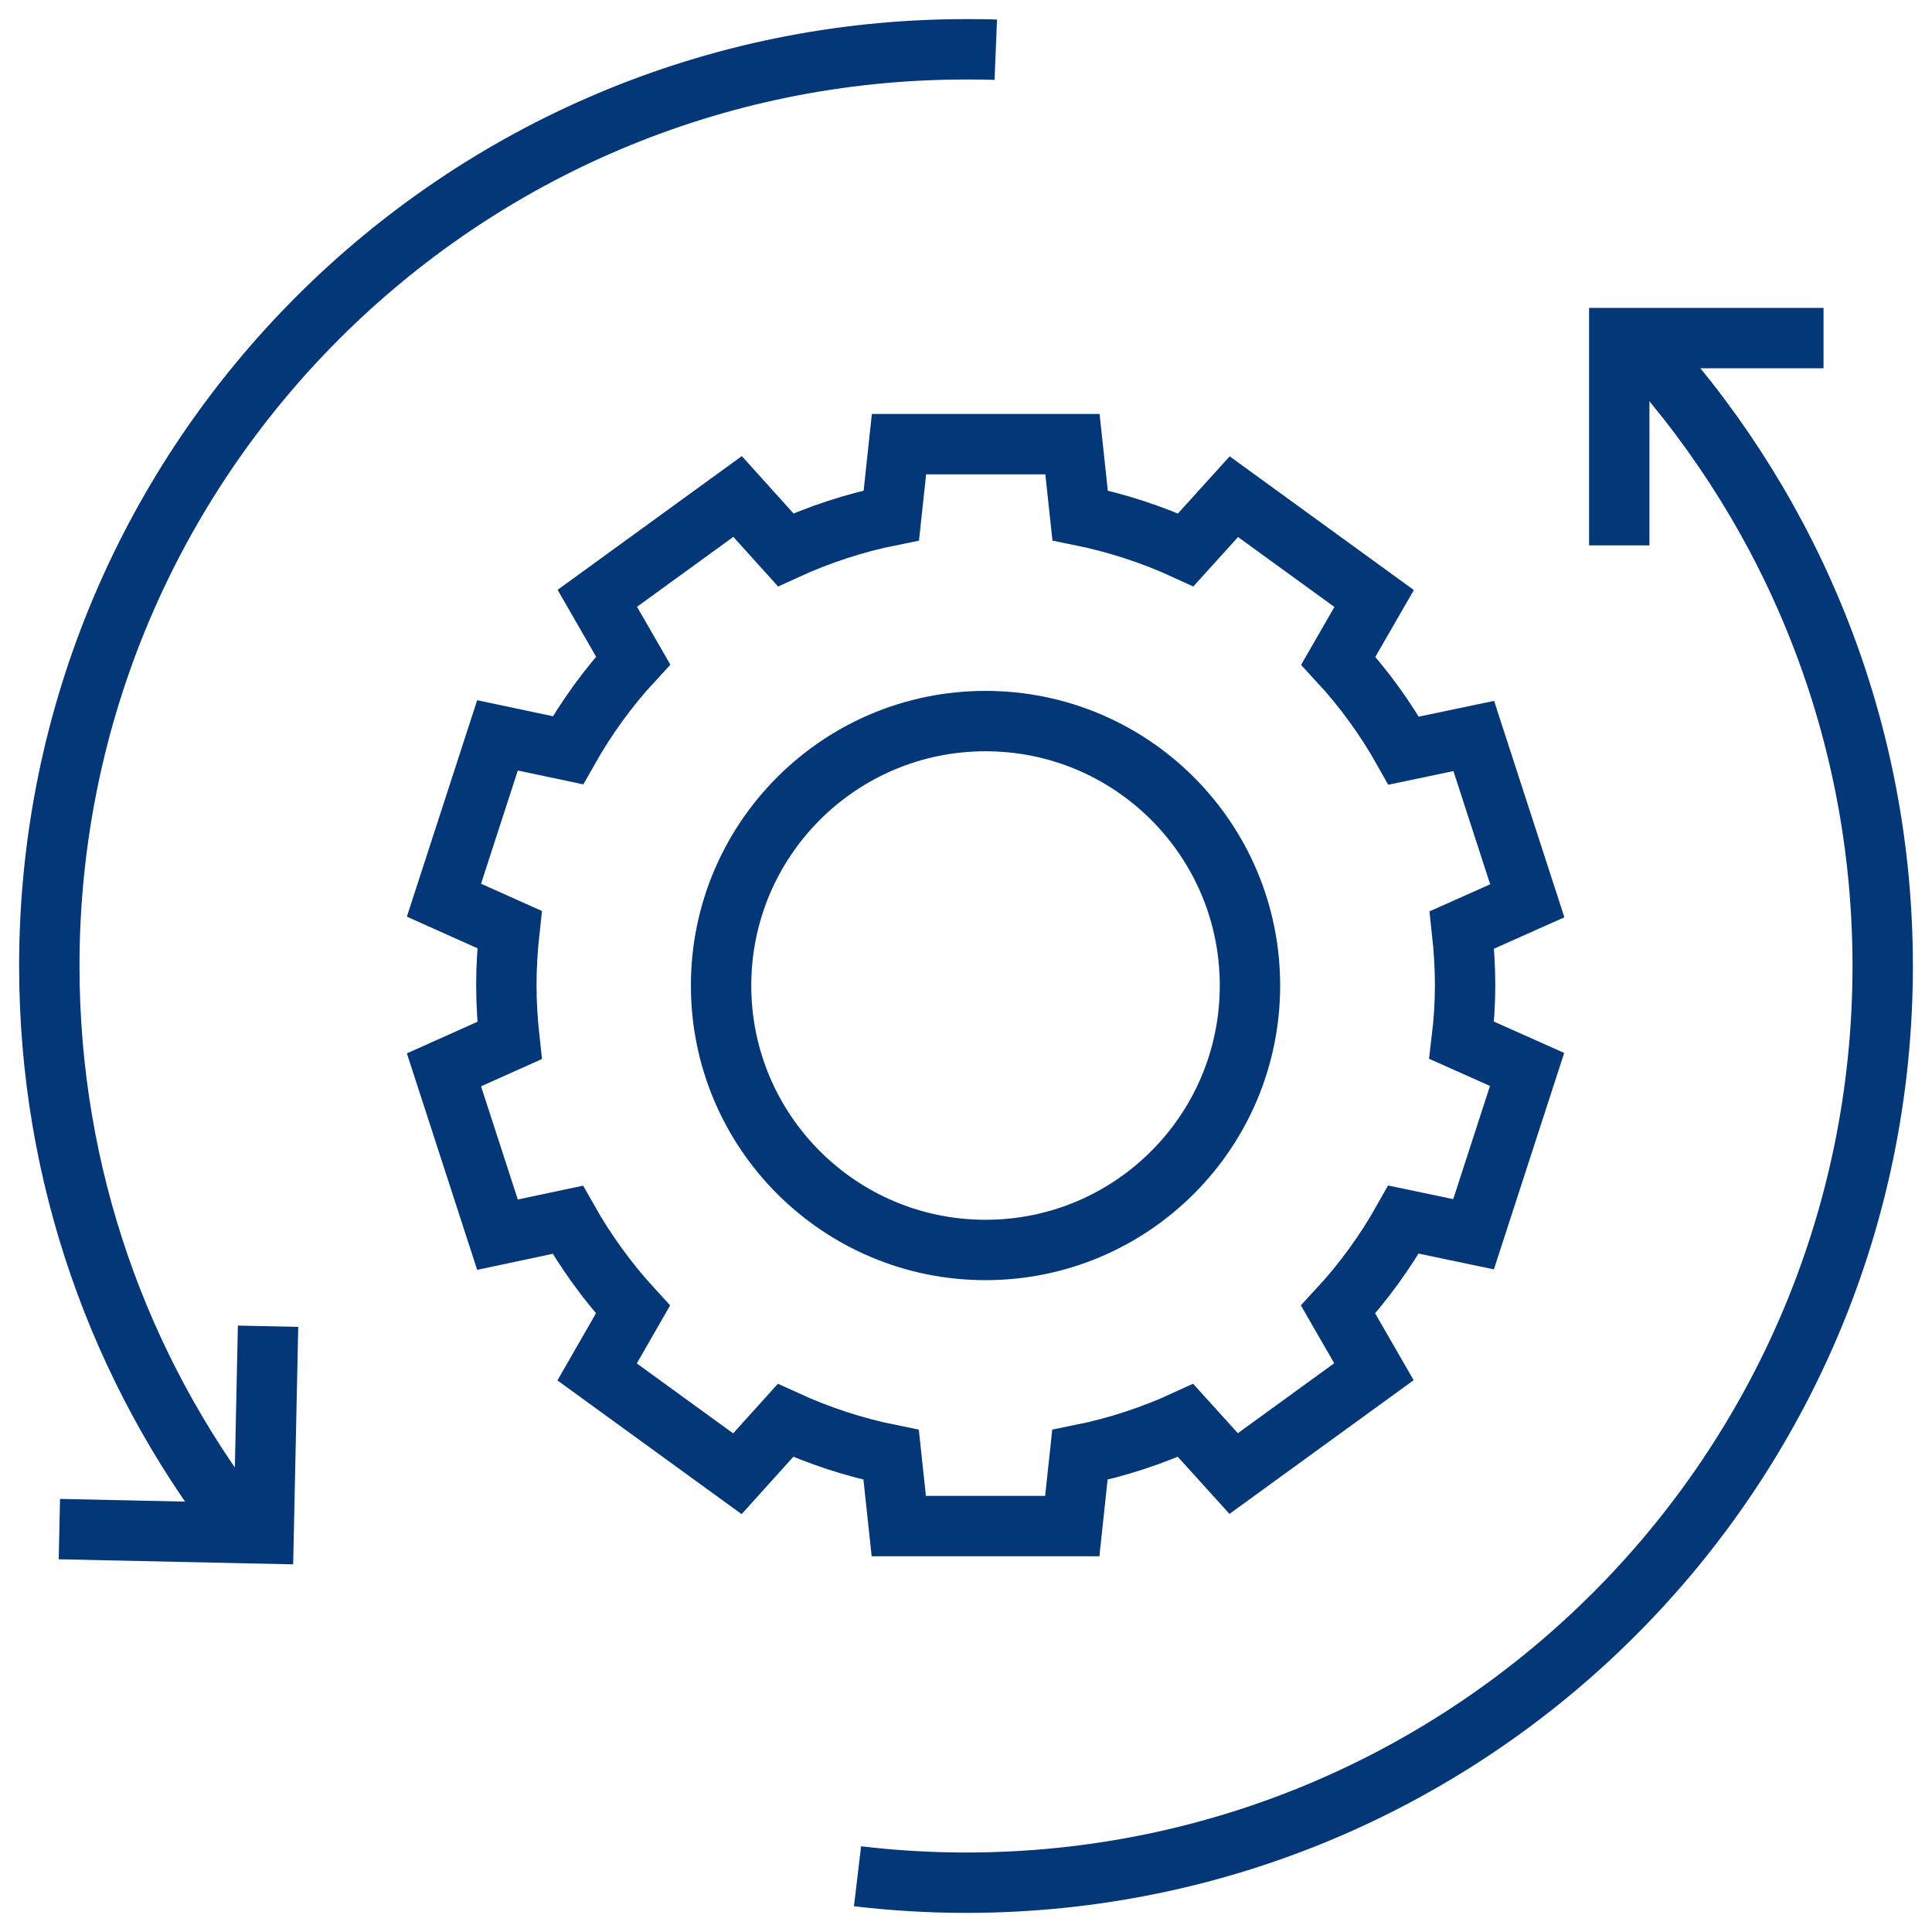 <?xml version="1.0" encoding="UTF-8"?>
<svg id="Layer_1" data-name="Layer 1" xmlns="http://www.w3.org/2000/svg" viewBox="0 0 96 96">
  <defs>
    <style>
      .cls-1 {
        fill: none;
        stroke: #033778;
        stroke-miterlimit: 10;
        stroke-width: 3px;
      }
    </style>
  </defs>
  <path class="cls-1" d="M72.8,48.97c0-.93-.06-1.85-.16-2.76l3.25-1.45-2.66-8.19-3.48.73c-.91-1.62-2-3.12-3.25-4.47l1.78-3.09-6.97-5.06-2.39,2.64c-1.66-.76-3.42-1.34-5.25-1.71l-.38-3.54h-8.62l-.38,3.54c-1.84.37-3.59.95-5.25,1.71l-2.39-2.65-6.97,5.06,1.78,3.09c-1.25,1.35-2.33,2.85-3.24,4.46l-3.5-.74-2.66,8.19,3.26,1.46c-.1.91-.16,1.83-.16,2.76s.06,1.85.16,2.75l-3.26,1.46,2.66,8.19,3.49-.74c.91,1.61,2,3.11,3.24,4.46l-1.78,3.1,6.97,5.06,2.39-2.65c1.66.76,3.41,1.34,5.25,1.71l.38,3.54h8.62l.38-3.54c1.84-.37,3.6-.95,5.25-1.71l2.39,2.64,6.97-5.06-1.78-3.09c1.25-1.35,2.34-2.85,3.25-4.47l3.48.73,2.66-8.19-3.25-1.45c.11-.91.17-1.83.17-2.77Z"/>
  <circle class="cls-1" cx="48.97" cy="48.97" r="13.14"/>
  <path class="cls-1" d="M11.86,75.73c-5.9-7.68-9.41-17.29-9.41-27.73C2.45,22.84,22.84,2.45,48,2.45c.49,0,.99,0,1.48.02"/>
  <path class="cls-1" d="M81.88,17.55c7.25,8.07,11.67,18.74,11.67,30.45,0,25.15-20.39,45.55-45.55,45.55-1.82,0-3.62-.11-5.39-.32"/>
  <path class="cls-1" d="M44.29,72.4s-.04-.06-.05-.08"/>
  <polyline class="cls-1" points="90.61 16.8 80.46 16.8 80.46 27.1"/>
  <polyline class="cls-1" points="2.95 75.98 13.1 76.2 13.32 65.9"/>
</svg>